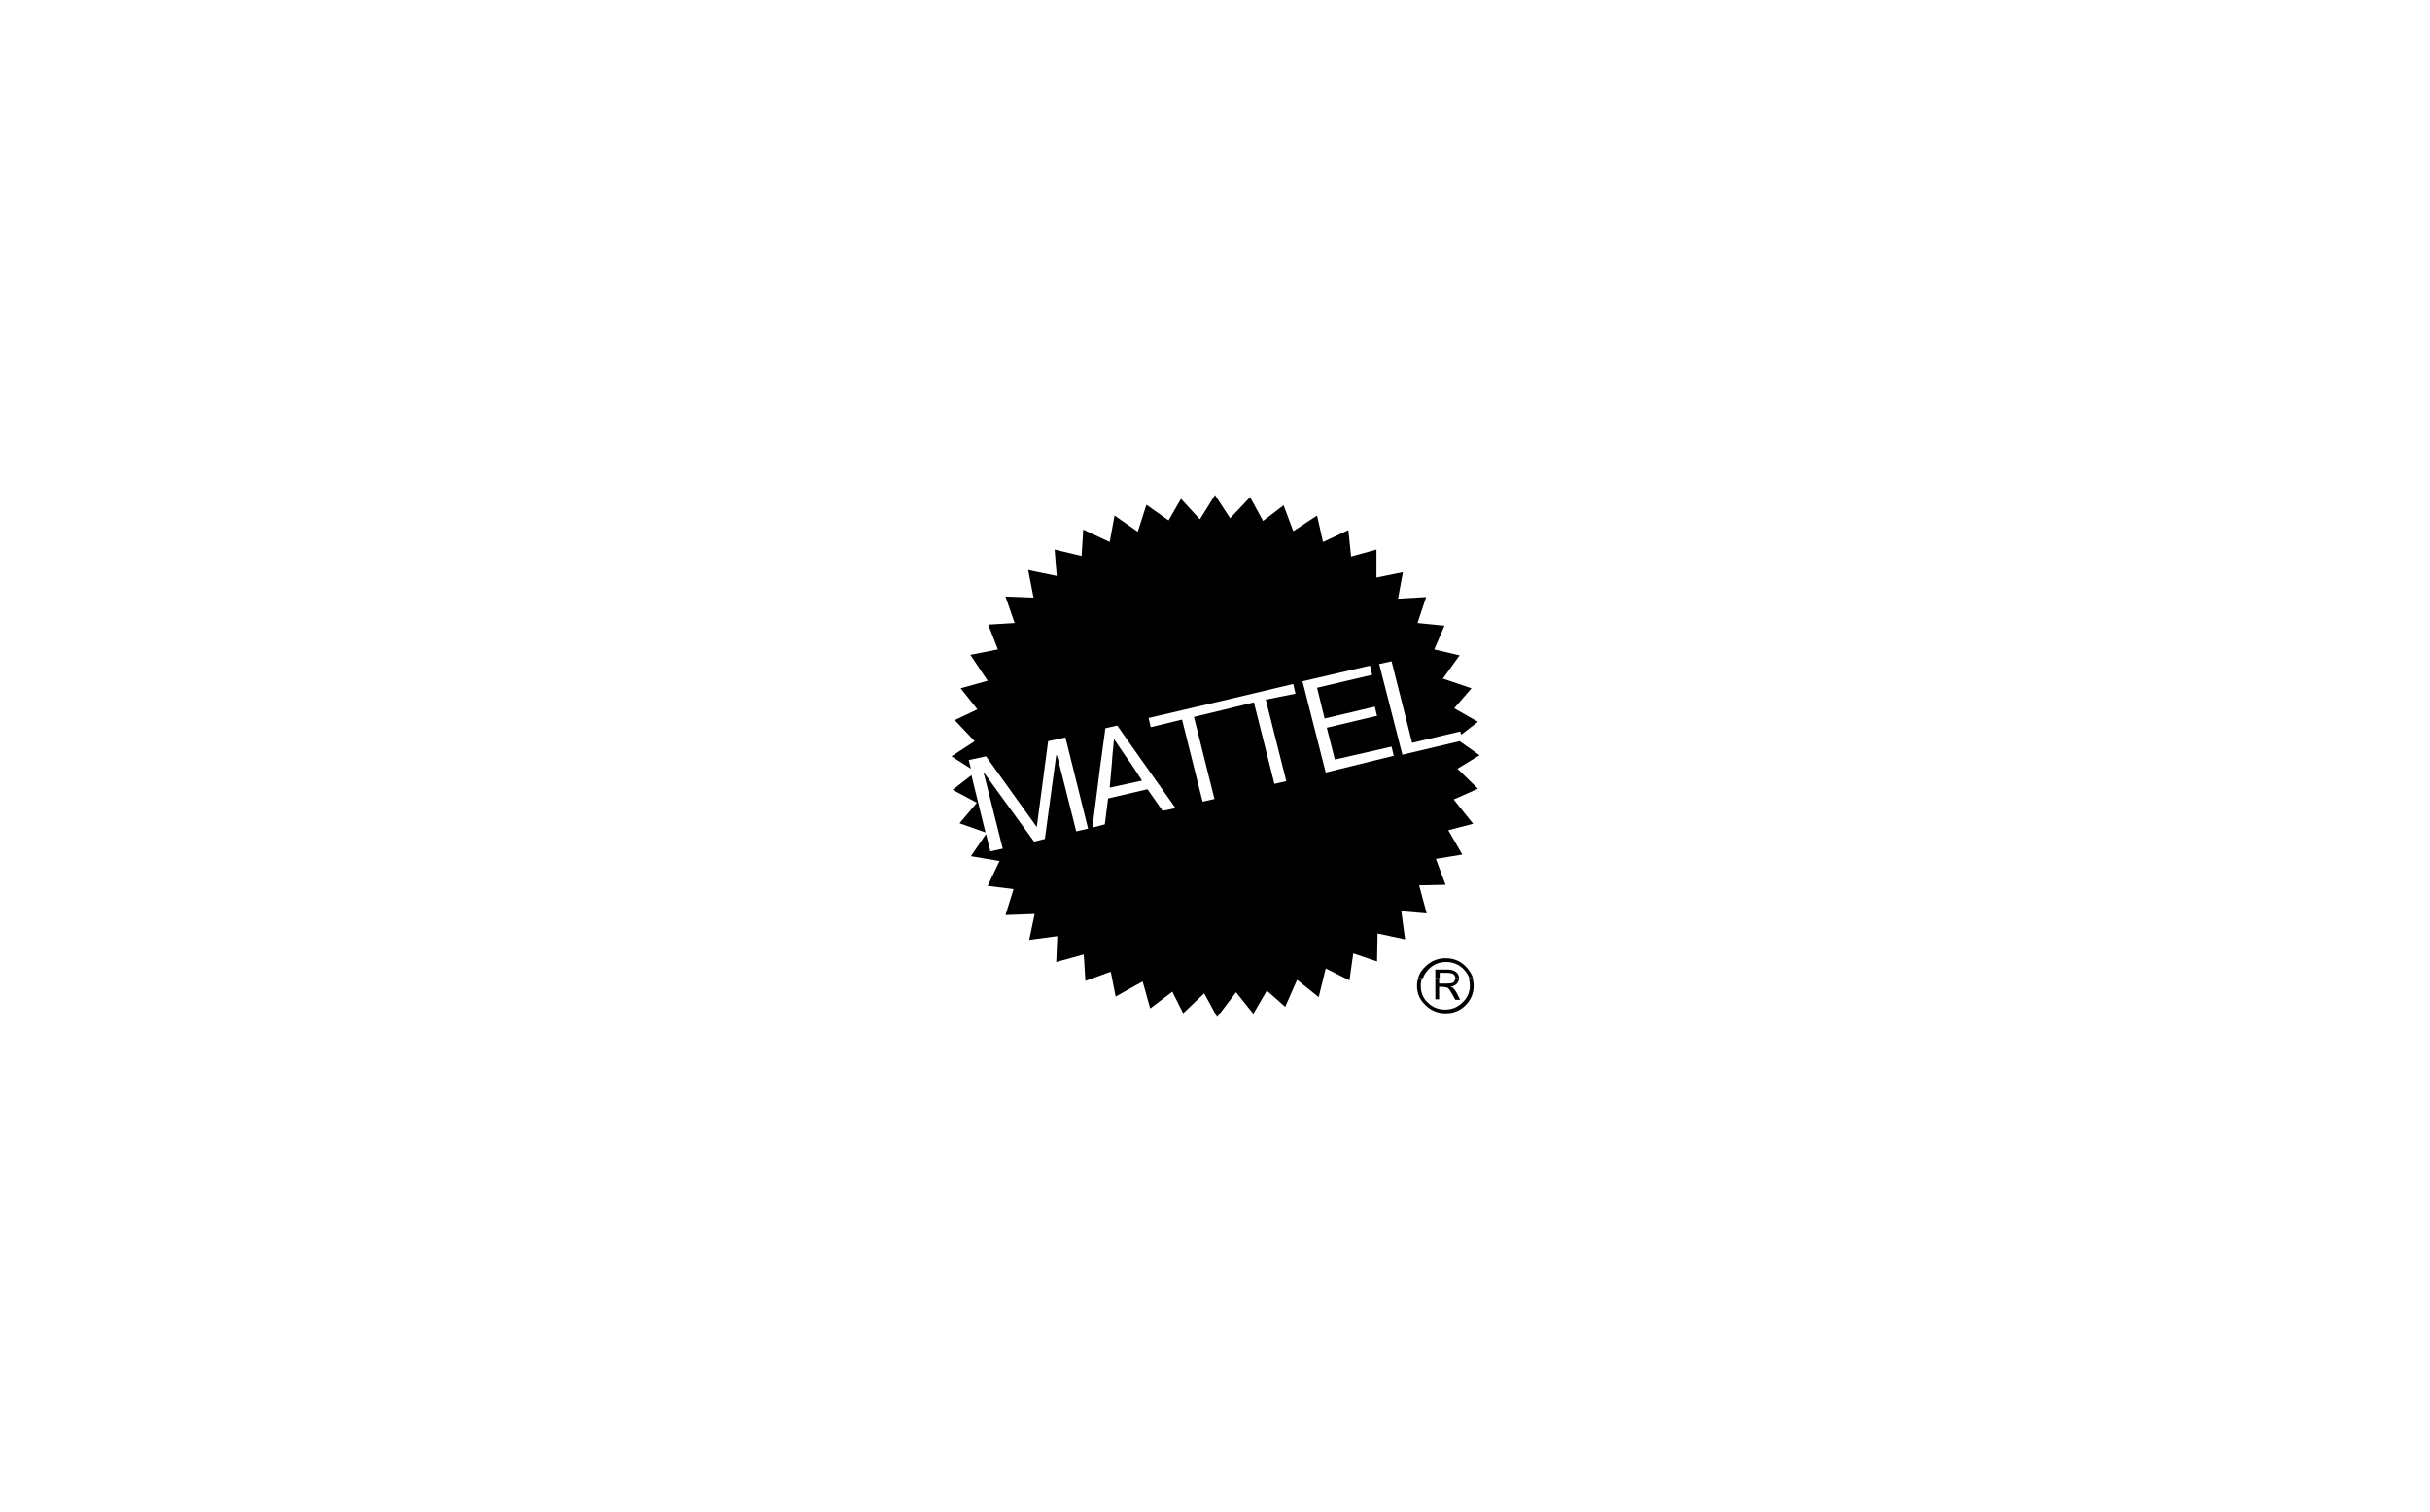 <?xml version="1.0" encoding="utf-8"?>
<!-- Generator: Adobe Illustrator 21.0.2, SVG Export Plug-In . SVG Version: 6.00 Build 0)  -->
<svg version="1.1" id="Layer_1" xmlns="http://www.w3.org/2000/svg" xmlns:xlink="http://www.w3.org/1999/xlink" x="0px" y="0px"
	 viewBox="0 0 450 280" style="enable-background:new 0 0 450 280;" xml:space="preserve">
<style type="text/css">
	.st0{fill-rule:evenodd;clip-rule:evenodd;}
</style>
<g>
	<path class="st0" d="M262.6,181.2c0.2-0.8,0.7-1.6,1.4-2.2c1-1,2.3-1.5,3.7-1.5c1.5,0,2.7,0.5,3.7,1.5c0.7,0.7,1.1,1.4,1.4,2.2l0,0
		h-0.7l0,0c-0.2-0.6-0.6-1.2-1.1-1.7c-0.9-0.9-2-1.3-3.2-1.3c-1.2,0-2.3,0.4-3.2,1.3c-0.5,0.5-0.9,1.1-1.1,1.7l0,0H262.6
		L262.6,181.2L262.6,181.2z"/>
	<path class="st0" d="M265.8,181.2v-1.6h2.2l0,0c0.8,0,1.3,0.2,1.7,0.5c0.3,0.3,0.5,0.7,0.5,1.1c0,0,0,0,0,0l0,0h-0.7v0l0,0
		c0-0.3-0.1-0.5-0.3-0.7c-0.2-0.2-0.7-0.3-1.5-0.3l0,0h-1.1v1H265.8L265.8,181.2L265.8,181.2z"/>
	<path class="st0" d="M262.6,181.2c-0.1,0.4-0.2,0.9-0.2,1.4c0,1.4,0.5,2.6,1.6,3.6c1,1,2.3,1.5,3.7,1.5c1.5,0,2.7-0.5,3.7-1.5
		c1-1,1.5-2.2,1.5-3.6c0-0.5-0.1-0.9-0.2-1.4l0,0h-0.7l0,0c0.1,0.4,0.2,0.9,0.2,1.4c0,1.2-0.5,2.3-1.4,3.1c-0.9,0.9-2,1.3-3.2,1.3
		c-1.2,0-2.3-0.4-3.2-1.3c-0.9-0.8-1.3-1.9-1.3-3.1c0-0.5,0.1-0.9,0.2-1.4l0,0H262.6L262.6,181.2L262.6,181.2z"/>
	<path class="st0" d="M265.8,181.2v3.9h0.7v-2.3h0.5l0,0c0.5,0,0.9,0.1,1.1,0.2c0.2,0.1,0.5,0.6,0.9,1.3l0,0l0.5,0.9h0.9l-0.5-1l0,0
		c-0.1-0.2-0.2-0.4-0.4-0.7c-0.2-0.2-0.3-0.4-0.4-0.5c-0.1-0.1-0.3-0.1-0.5-0.2c0.5-0.1,0.9-0.3,1.1-0.5c0.3-0.3,0.5-0.7,0.5-1.1
		l0,0h-0.7l0,0c0,0.2-0.1,0.4-0.2,0.6c-0.1,0.2-0.3,0.3-0.5,0.3c-0.3,0.1-0.8,0.1-1.6,0.1l0,0h-0.7v-1H265.8L265.8,181.2
		L265.8,181.2z"/>
	<g>
		<polygon class="st0" points="208.4,140 206.3,136.9 206,140 205.9,141.4 205.5,145.9 211.5,144.6 209.4,141.4 		"/>
		<path class="st0" d="M269.9,142.4l4.1-2.5l-3.7-2.6l-10.6,2.5l-4.3-16.8l2.3-0.5l3.8,15.1l8.9-2.1l0.2,0.6l3.1-2.4l-4.4-2.5
			l3.2-3.7l-5.3-1.8l3.1-4.3l-4.7-1.1l1.9-4.4l-5-0.5l1.6-4.8l-5.2,0.3l0.9-4.9l-4.9,1l0-5.2l-4.7,1.3l-0.5-4.9l-4.7,2.2l-1.1-4.9
			l-4.4,2.9l-1.8-4.8l-3.8,2.9l-2.4-4.4l-3.7,3.9l-2.8-4.3l-2.8,4.5l-3.5-3.8l-2.3,4l-4.1-2.9l-1.6,5l-4.3-3l-0.9,4.9l-4.9-2.3
			l-0.3,4.9l-5-1.2l0.4,4.9l-5.3-1.1l1,5.1l-5.2-0.2l1.7,4.9l-4.9,0.3l1.8,4.6l-5.1,1l3.2,4.8l-5,1.4l3.1,3.9l-4.2,2l3.7,3.9
			l-4.3,2.8l3.6,2.3l-0.4-1.6l3.2-0.7l9.4,13.1l2.1-15.9l3.2-0.7l4.2,16.9l-2.2,0.5l-3.4-13.5l-0.2-0.6h-0.1l-2.1,15.5l-2,0.5
			l-9.3-12.8l-0.1,0l0.2,0.6l3.4,13.5l-2.3,0.5l-0.8-3.2l-2.8,4.1l5.3,0.9l-2.2,4.6l4.8,0.6l-1.5,4.8l5.4-0.2l-1,4.8l5.2-0.7
			l-0.2,4.8l5.1-1.4l0.3,4.9l4.7-1.7l0.9,4.6l5-2.8l1.4,5l4.1-3.1l2,4l3.9-3.7l2.4,4.4l3.5-4.6l3.2,4l2.5-4.3l3.4,3l2.2-5l4,3.2
			l1.3-5.3l4.4,2.2l0.7-5l4.4,1.5l0.1-5.2l5.1,1.1l-0.7-5.2l4.7,0.4l-1.4-5.2l4.9-0.1l-1.8-4.8l4.9-0.8l-2.6-4.5l4.6-1.2l-3.6-4.5
			l4.5-2L269.9,142.4z M215.3,150.2l-2.8-4l-7.3,1.7l-0.6,4.8l-2.3,0.6l1.5-11.8l0.2-1.4l0.7-5.2l2.2-0.5l4,5.7l1,1.4l5.8,8.2
			L215.3,150.2z M234.4,129.6l3.8,15.1l-2.2,0.5l-3.8-15.1l-5.7,1.4l0,0l-5.4,1.3l3.8,15.2l-2.2,0.5l-3.8-15.2l-5.8,1.4l-0.4-1.7
			l13.3-3.1l0,0l13.5-3.2l0.4,1.8L234.4,129.6z M245.5,143.1l-4.3-16.9l12.5-2.9l0.4,1.7l-10.2,2.4l1.4,5.7l9.3-2.2l0.4,1.7
			l-9.3,2.2l1.5,5.9l10.5-2.4l0.4,1.7L245.5,143.1z"/>
		<polygon class="st0" points="182.5,154.2 179.9,143.6 176.4,146.3 180.9,148.7 177.7,152.5 		"/>
	</g>
</g>
</svg>
